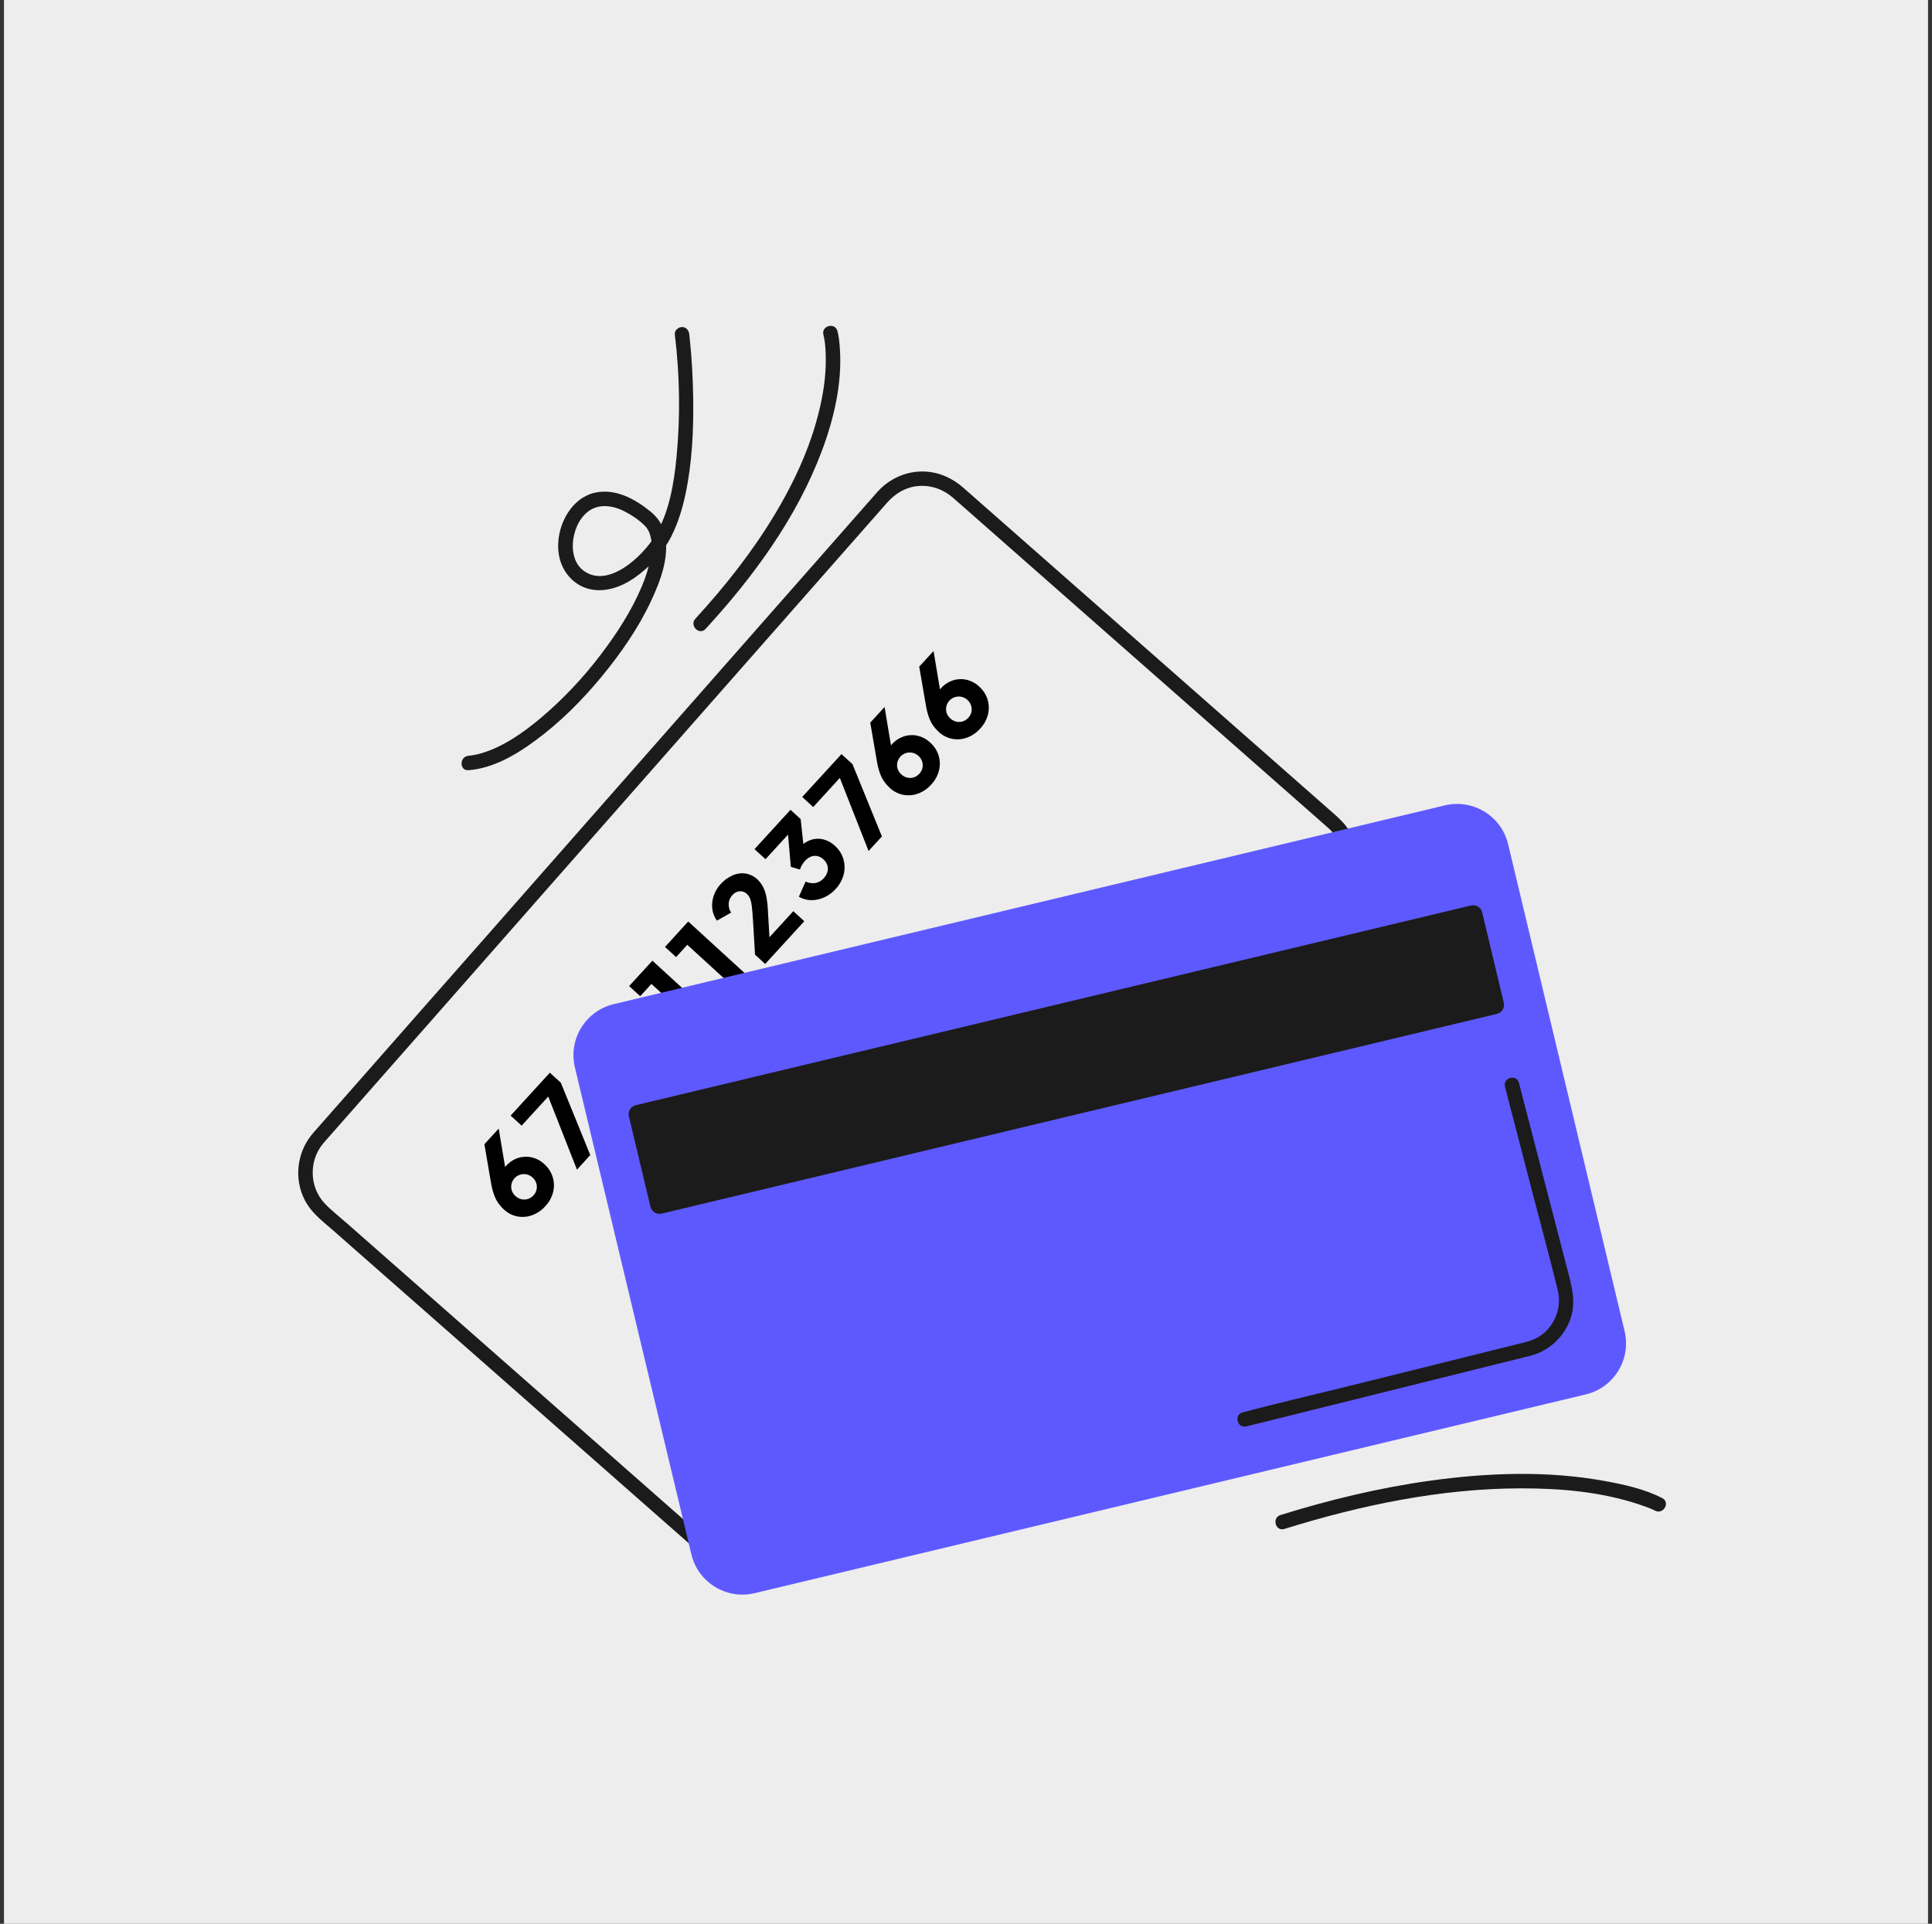 <svg width="243" height="242" viewBox="0 0 243 242" fill="none" xmlns="http://www.w3.org/2000/svg">
<rect x="0" y="0" width="243" height="242" fill="#333333" stroke="none"/>
<rect width="242" height="242" transform="translate(0.5)" fill="#EDEDED"/>
<path d="M68.587 151.734C68.132 152.249 67.554 152.642 66.907 152.875C66.312 153.088 65.671 153.136 65.051 153.014C64.424 152.887 63.846 152.587 63.38 152.149C63.13 151.92 62.904 151.666 62.704 151.392C62.476 151.069 62.292 150.716 62.157 150.345C61.97 149.824 61.833 149.287 61.749 148.74L60.924 143.939L62.724 141.97L63.692 147.765L63.076 147.69C63.114 147.555 63.163 147.423 63.223 147.295C63.276 147.182 63.338 147.072 63.407 146.966C63.479 146.86 63.56 146.759 63.649 146.665C64.058 146.201 64.583 145.855 65.171 145.663C65.726 145.485 66.32 145.461 66.888 145.592C67.478 145.731 68.02 146.023 68.461 146.439C68.955 146.877 69.321 147.441 69.519 148.071C69.706 148.68 69.724 149.328 69.572 149.947C69.403 150.617 69.063 151.233 68.587 151.734ZM67.097 150.371C67.289 150.168 67.424 149.918 67.488 149.645C67.547 149.379 67.535 149.101 67.452 148.841C67.361 148.56 67.197 148.309 66.975 148.115C66.769 147.926 66.518 147.795 66.246 147.734C65.974 147.673 65.691 147.684 65.424 147.766C65.158 147.848 64.917 147.998 64.727 148.201C64.536 148.404 64.402 148.654 64.337 148.925C64.274 149.189 64.281 149.465 64.358 149.725C64.446 150.007 64.611 150.258 64.835 150.451C65.049 150.655 65.314 150.797 65.603 150.861C65.871 150.921 66.151 150.907 66.412 150.82C66.675 150.734 66.911 150.581 67.097 150.376V150.371Z" fill="black"/>
<path d="M72.569 147.136L68.956 137.94L65.608 141.599L64.225 140.334L69.16 134.939L70.543 136.205L74.243 145.298L72.569 147.136Z" fill="black"/>
<path d="M123.281 91.656C122.826 92.172 122.249 92.564 121.602 92.797C121.007 93.01 120.365 93.058 119.745 92.936C119.119 92.809 118.54 92.51 118.074 92.071C117.825 91.842 117.598 91.589 117.398 91.315C117.17 90.991 116.986 90.639 116.851 90.267C116.664 89.746 116.527 89.209 116.443 88.662L115.618 83.861L117.419 81.893L118.387 87.687L117.771 87.612C117.809 87.477 117.858 87.345 117.917 87.218C117.971 87.104 118.032 86.994 118.101 86.889C118.174 86.782 118.255 86.681 118.343 86.587C118.752 86.123 119.277 85.778 119.865 85.585C120.421 85.408 121.014 85.383 121.582 85.514C122.172 85.653 122.714 85.945 123.155 86.361C123.65 86.799 124.015 87.363 124.213 87.993C124.4 88.602 124.418 89.25 124.266 89.869C124.097 90.539 123.758 91.155 123.281 91.656ZM121.792 90.294C121.984 90.09 122.119 89.84 122.182 89.568C122.242 89.301 122.229 89.023 122.146 88.763C122.056 88.482 121.891 88.231 121.669 88.037C121.464 87.849 121.212 87.718 120.94 87.656C120.668 87.595 120.385 87.606 120.119 87.688C119.852 87.77 119.612 87.92 119.421 88.123C119.23 88.327 119.096 88.576 119.032 88.848C118.969 89.112 118.976 89.387 119.052 89.647C119.14 89.929 119.305 90.181 119.529 90.374C119.743 90.577 120.009 90.719 120.297 90.784C120.566 90.843 120.846 90.829 121.107 90.743C121.37 90.655 121.606 90.5 121.792 90.294Z" fill="black"/>
<path d="M88.468 129.751L81.934 123.775L80.522 125.317L79.128 124.042L82.055 120.85L89.98 128.102L88.468 129.751Z" fill="black"/>
<path d="M92.979 124.825L86.445 118.849L85.035 120.395L83.642 119.12L86.562 115.918L94.488 123.169L92.979 124.825Z" fill="black"/>
<path d="M96.241 121.261L94.964 120.093L94.722 115.96C94.672 115.146 94.621 114.516 94.567 114.069C94.535 113.719 94.46 113.374 94.343 113.043C94.259 112.823 94.126 112.625 93.955 112.463C93.833 112.339 93.685 112.244 93.522 112.184C93.359 112.125 93.184 112.102 93.011 112.117C92.662 112.159 92.341 112.332 92.113 112.601C91.854 112.877 91.692 113.23 91.652 113.607C91.621 114.027 91.727 114.447 91.955 114.802L90.172 115.81C89.846 115.366 89.643 114.843 89.585 114.295C89.526 113.746 89.59 113.19 89.772 112.669C89.952 112.138 90.24 111.651 90.619 111.237C91.044 110.752 91.57 110.367 92.161 110.107C92.672 109.881 93.238 109.804 93.792 109.887C94.345 109.982 94.857 110.24 95.263 110.627C95.548 110.889 95.785 111.198 95.962 111.541C96.156 111.923 96.296 112.33 96.379 112.751C96.483 113.284 96.547 113.823 96.572 114.365L96.78 117.897L99.779 114.62L101.162 115.886L96.241 121.261Z" fill="black"/>
<path d="M105.089 111.846C104.696 112.278 104.22 112.627 103.69 112.872C103.18 113.112 102.622 113.236 102.058 113.235C101.502 113.234 100.957 113.085 100.478 112.806L101.325 110.9C101.717 111.083 102.155 111.144 102.583 111.074C102.979 110.995 103.337 110.787 103.603 110.482C103.824 110.254 103.985 109.976 104.072 109.67C104.145 109.399 104.14 109.113 104.057 108.844C103.965 108.558 103.798 108.303 103.573 108.105C103.36 107.9 103.097 107.756 102.809 107.69C102.541 107.634 102.262 107.657 102.006 107.756C101.708 107.877 101.444 108.067 101.234 108.31C101.09 108.468 100.964 108.641 100.859 108.827C100.756 109.004 100.675 109.192 100.617 109.389L99.468 109.041L99.115 104.987L96.282 108.082L94.899 106.816L99.426 101.87L100.703 103.037L101.167 107.293L100.545 106.626C100.93 106.186 101.421 105.853 101.972 105.658C102.475 105.486 103.017 105.46 103.535 105.583C104.091 105.722 104.602 106.004 105.016 106.4C105.521 106.848 105.89 107.429 106.081 108.077C106.266 108.71 106.276 109.382 106.111 110.02C105.93 110.705 105.578 111.333 105.089 111.846Z" fill="black"/>
<path d="M109.245 107.048L105.631 97.86L102.283 101.519L100.9 100.253L105.836 94.864L107.223 96.126L110.923 105.219L109.245 107.048Z" fill="black"/>
<path d="M117.12 98.697C116.665 99.213 116.087 99.606 115.44 99.838C114.846 100.051 114.204 100.1 113.584 99.978C112.958 99.85 112.379 99.551 111.913 99.112C111.663 98.883 111.437 98.63 111.237 98.356C111.009 98.032 110.825 97.68 110.69 97.308C110.503 96.788 110.366 96.251 110.282 95.704L109.457 90.903L111.258 88.935L112.226 94.73L111.61 94.655C111.648 94.519 111.697 94.388 111.756 94.26C111.81 94.147 111.871 94.037 111.94 93.931C112.012 93.824 112.093 93.724 112.182 93.63C112.591 93.166 113.116 92.82 113.704 92.628C114.26 92.45 114.853 92.425 115.421 92.557C116.011 92.696 116.553 92.988 116.994 93.404C117.489 93.841 117.854 94.406 118.052 95.036C118.239 95.645 118.257 96.293 118.105 96.911C117.936 97.582 117.596 98.197 117.12 98.697ZM115.63 97.335C115.823 97.132 115.957 96.881 116.021 96.609C116.081 96.342 116.068 96.064 115.985 95.804C115.895 95.524 115.73 95.273 115.508 95.078C115.303 94.89 115.051 94.759 114.779 94.698C114.507 94.636 114.224 94.647 113.958 94.729C113.691 94.811 113.451 94.961 113.26 95.165C113.069 95.368 112.935 95.618 112.87 95.889C112.808 96.153 112.815 96.428 112.891 96.689C112.979 96.97 113.144 97.222 113.368 97.415C113.582 97.618 113.848 97.76 114.136 97.825C114.405 97.885 114.684 97.87 114.946 97.784C115.209 97.696 115.445 97.541 115.63 97.334V97.335Z" fill="black"/>
<path d="M167.607 112.143L162.557 117.883L149.869 132.301L133.237 151.197L116.372 170.368L102.96 185.614C100.873 187.984 98.795 190.363 96.7 192.726C94.522 195.182 90.934 195.5 88.436 193.314C87.257 192.283 86.08 191.248 84.907 190.21L68.536 175.797L49.999 159.485L43.616 153.868C42.705 153.067 41.718 152.303 40.877 151.425C38.873 149.333 38.82 145.971 40.694 143.783C40.815 143.639 40.945 143.499 41.069 143.356L43.688 140.381L54.872 127.676L70.886 109.47L88.034 89.982L102.624 73.407L110.947 63.949C111.168 63.697 111.388 63.445 111.611 63.195C112.623 62.054 113.961 61.259 115.506 61.138C117.142 61.007 118.668 61.564 119.892 62.636C120.3 62.993 120.708 63.351 121.114 63.71L135.052 75.982L154.251 92.877L166.472 103.633C166.793 103.916 167.126 104.192 167.422 104.502C169.427 106.595 169.479 109.953 167.606 112.144C166.851 113.027 168.129 114.322 168.89 113.428C170.983 110.98 171.431 107.48 169.79 104.655C169.306 103.808 168.641 103.128 167.918 102.493L163.691 98.774L155.978 91.987L146.438 83.592L136.617 74.949L128.089 67.447L122.411 62.451C121.996 62.085 121.581 61.72 121.165 61.354C119.81 60.167 118.206 59.418 116.391 59.322C114.118 59.192 111.892 60.169 110.382 61.852C110.198 62.056 110.019 62.264 109.837 62.47L106.867 65.846L101.758 71.654L95.039 79.289L87.165 88.236L78.614 97.953L69.819 107.949L61.349 117.579L53.619 126.346L47.128 133.727L42.324 139.186L39.733 142.13C39.54 142.351 39.344 142.567 39.162 142.796C37.192 145.267 36.937 148.822 38.648 151.508C39.495 152.848 40.858 153.858 42.036 154.896L48.28 160.39L57.128 168.168L67.01 176.865L76.36 185.093L83.627 191.489C84.805 192.525 85.983 193.562 87.162 194.598C90.321 197.362 95.078 197.26 97.931 194.073C98.536 193.403 99.119 192.723 99.713 192.048L103.86 187.335L109.852 180.526L117.233 172.144L125.516 162.732L134.274 152.779L142.943 142.929L151.087 133.674L158.226 125.554L163.913 119.086L167.618 114.876L168.894 113.424C169.658 112.552 168.382 111.263 167.607 112.143Z" fill="#1B1B1B"/>
<path d="M103.566 42.119C103.603 42.249 103.628 42.382 103.653 42.515C103.685 42.677 103.708 42.839 103.733 42.999C103.766 43.206 103.707 42.742 103.733 42.961C103.733 43.011 103.745 43.059 103.751 43.109C103.765 43.23 103.778 43.351 103.789 43.472C103.914 44.991 103.884 46.519 103.698 48.032C103.642 48.516 103.598 48.838 103.495 49.44C103.396 50.018 103.281 50.593 103.151 51.165C102.848 52.488 102.475 53.794 102.033 55.077C100.89 58.417 99.316 61.596 97.505 64.621C94.657 69.38 91.206 73.747 87.462 77.829C86.673 78.688 87.954 79.975 88.746 79.112C94.773 72.548 100.2 65.151 103.358 56.752C104.881 52.699 105.933 48.243 105.639 43.885C105.588 43.138 105.525 42.356 105.323 41.632C105.01 40.507 103.259 40.985 103.573 42.115L103.566 42.119Z" fill="#1B1B1B"/>
<path d="M84.871 42.039C85.506 47.165 85.58 52.346 85.093 57.488C84.764 60.859 84.165 64.506 82.371 67.437C80.82 69.978 76.502 74.092 73.393 71.784C72.367 71.022 71.965 69.679 72.053 68.332C72.149 66.886 72.75 65.32 73.907 64.395C75.306 63.276 77.145 63.588 78.637 64.374C79.565 64.858 80.483 65.484 81.209 66.246C81.24 66.278 81.267 66.313 81.296 66.347C81.443 66.517 81.189 66.187 81.316 66.372C81.377 66.463 81.437 66.555 81.495 66.65C81.553 66.746 81.589 66.827 81.635 66.915C81.659 66.964 81.72 67.111 81.635 66.915C81.661 66.978 81.687 67.036 81.708 67.106C81.78 67.329 81.841 67.556 81.889 67.785C81.899 67.832 81.906 67.881 81.915 67.928C81.96 68.17 81.898 67.731 81.922 67.98C81.936 68.119 81.947 68.258 81.955 68.399C81.967 68.652 81.963 68.906 81.955 69.16C81.947 69.299 81.936 69.439 81.922 69.579C81.915 69.65 81.907 69.722 81.898 69.793C81.889 69.864 81.889 69.856 81.898 69.769C81.89 69.827 81.881 69.886 81.871 69.944C81.635 71.262 81.248 72.549 80.719 73.78C79.441 76.829 77.543 79.755 75.516 82.407C73.327 85.29 70.831 87.928 68.072 90.272C65.835 92.157 63.254 93.978 60.499 94.767C59.985 94.918 59.459 95.021 58.926 95.073C57.769 95.165 57.76 96.981 58.926 96.888C62.014 96.646 64.862 94.979 67.305 93.178C70.431 90.879 73.205 88.107 75.672 85.115C78.074 82.201 80.27 79.048 81.878 75.621C83.061 73.103 84.192 70.133 83.646 67.305C83.412 66.085 82.753 65.108 81.799 64.334C79.89 62.789 77.498 61.457 74.961 61.951C71.331 62.657 69.404 67.382 70.518 70.68C71.066 72.303 72.333 73.616 74.011 74.068C76.024 74.604 78.133 73.847 79.787 72.699C81.705 71.368 83.393 69.542 84.447 67.448C85.287 65.779 85.834 63.973 86.22 62.15C87.055 58.208 87.243 54.13 87.188 50.11C87.15 47.544 87.012 44.974 86.735 42.424C86.722 42.303 86.707 42.172 86.693 42.046C86.634 41.562 86.319 41.139 85.785 41.139C85.341 41.139 84.817 41.556 84.878 42.046L84.871 42.039Z" fill="#1B1B1B"/>
<path d="M181.728 101.313L77.197 126.313C73.649 127.161 71.461 130.724 72.309 134.272L86.959 195.525C87.807 199.072 91.37 201.26 94.918 200.412L199.449 175.412C202.997 174.564 205.185 171.001 204.336 167.453L189.687 106.2C188.839 102.653 185.275 100.465 181.728 101.313Z" fill="#5E59FF"/>
<path d="M185.015 113.905L79.963 139.028C79.335 139.179 78.948 139.809 79.098 140.437L81.816 151.802C81.966 152.429 82.597 152.817 83.225 152.667L188.276 127.543C188.904 127.393 189.291 126.762 189.141 126.134L186.423 114.77C186.273 114.142 185.643 113.754 185.015 113.905Z" fill="#1B1B1B"/>
<path d="M209.081 188.466C206.873 187.306 204.249 186.742 201.821 186.299C194.62 184.986 187.203 185.255 179.982 186.248C173.56 187.133 167.241 188.66 161.056 190.582C159.944 190.928 160.418 192.68 161.54 192.332C171.173 189.338 181.217 187.232 191.341 187.226C196.398 187.226 201.348 187.658 206.165 189.248C206.487 189.354 206.81 189.467 207.133 189.588C207.259 189.635 207.386 189.684 207.511 189.735L207.669 189.799C207.89 189.887 207.48 189.715 207.629 189.782C207.809 189.864 207.992 189.939 208.168 190.031C209.202 190.573 210.12 189.007 209.084 188.458L209.081 188.466Z" fill="#1B1B1B"/>
<path d="M189.286 136.691L192.602 149.466C193.707 153.724 194.863 157.971 195.917 162.241C196.172 163.26 196.127 164.331 195.788 165.325C195.448 166.319 194.827 167.194 194.002 167.843C193.293 168.394 192.477 168.69 191.622 168.897L186.857 170.082L168.983 174.525C164.819 175.559 160.622 176.508 156.481 177.632C156.414 177.65 156.348 177.665 156.281 177.682C155.149 177.964 155.628 179.714 156.765 179.431L167.534 176.756L186.012 172.158L191.66 170.754C191.958 170.681 192.257 170.61 192.553 170.532C193.686 170.223 194.728 169.646 195.59 168.849C196.452 168.051 197.108 167.058 197.504 165.952C198.289 163.782 197.672 161.742 197.126 159.639L195.052 151.653L191.118 136.494L191.043 136.208C190.751 135.078 188.998 135.557 189.294 136.692L189.286 136.691Z" fill="#1B1B1B"/>
</svg>
